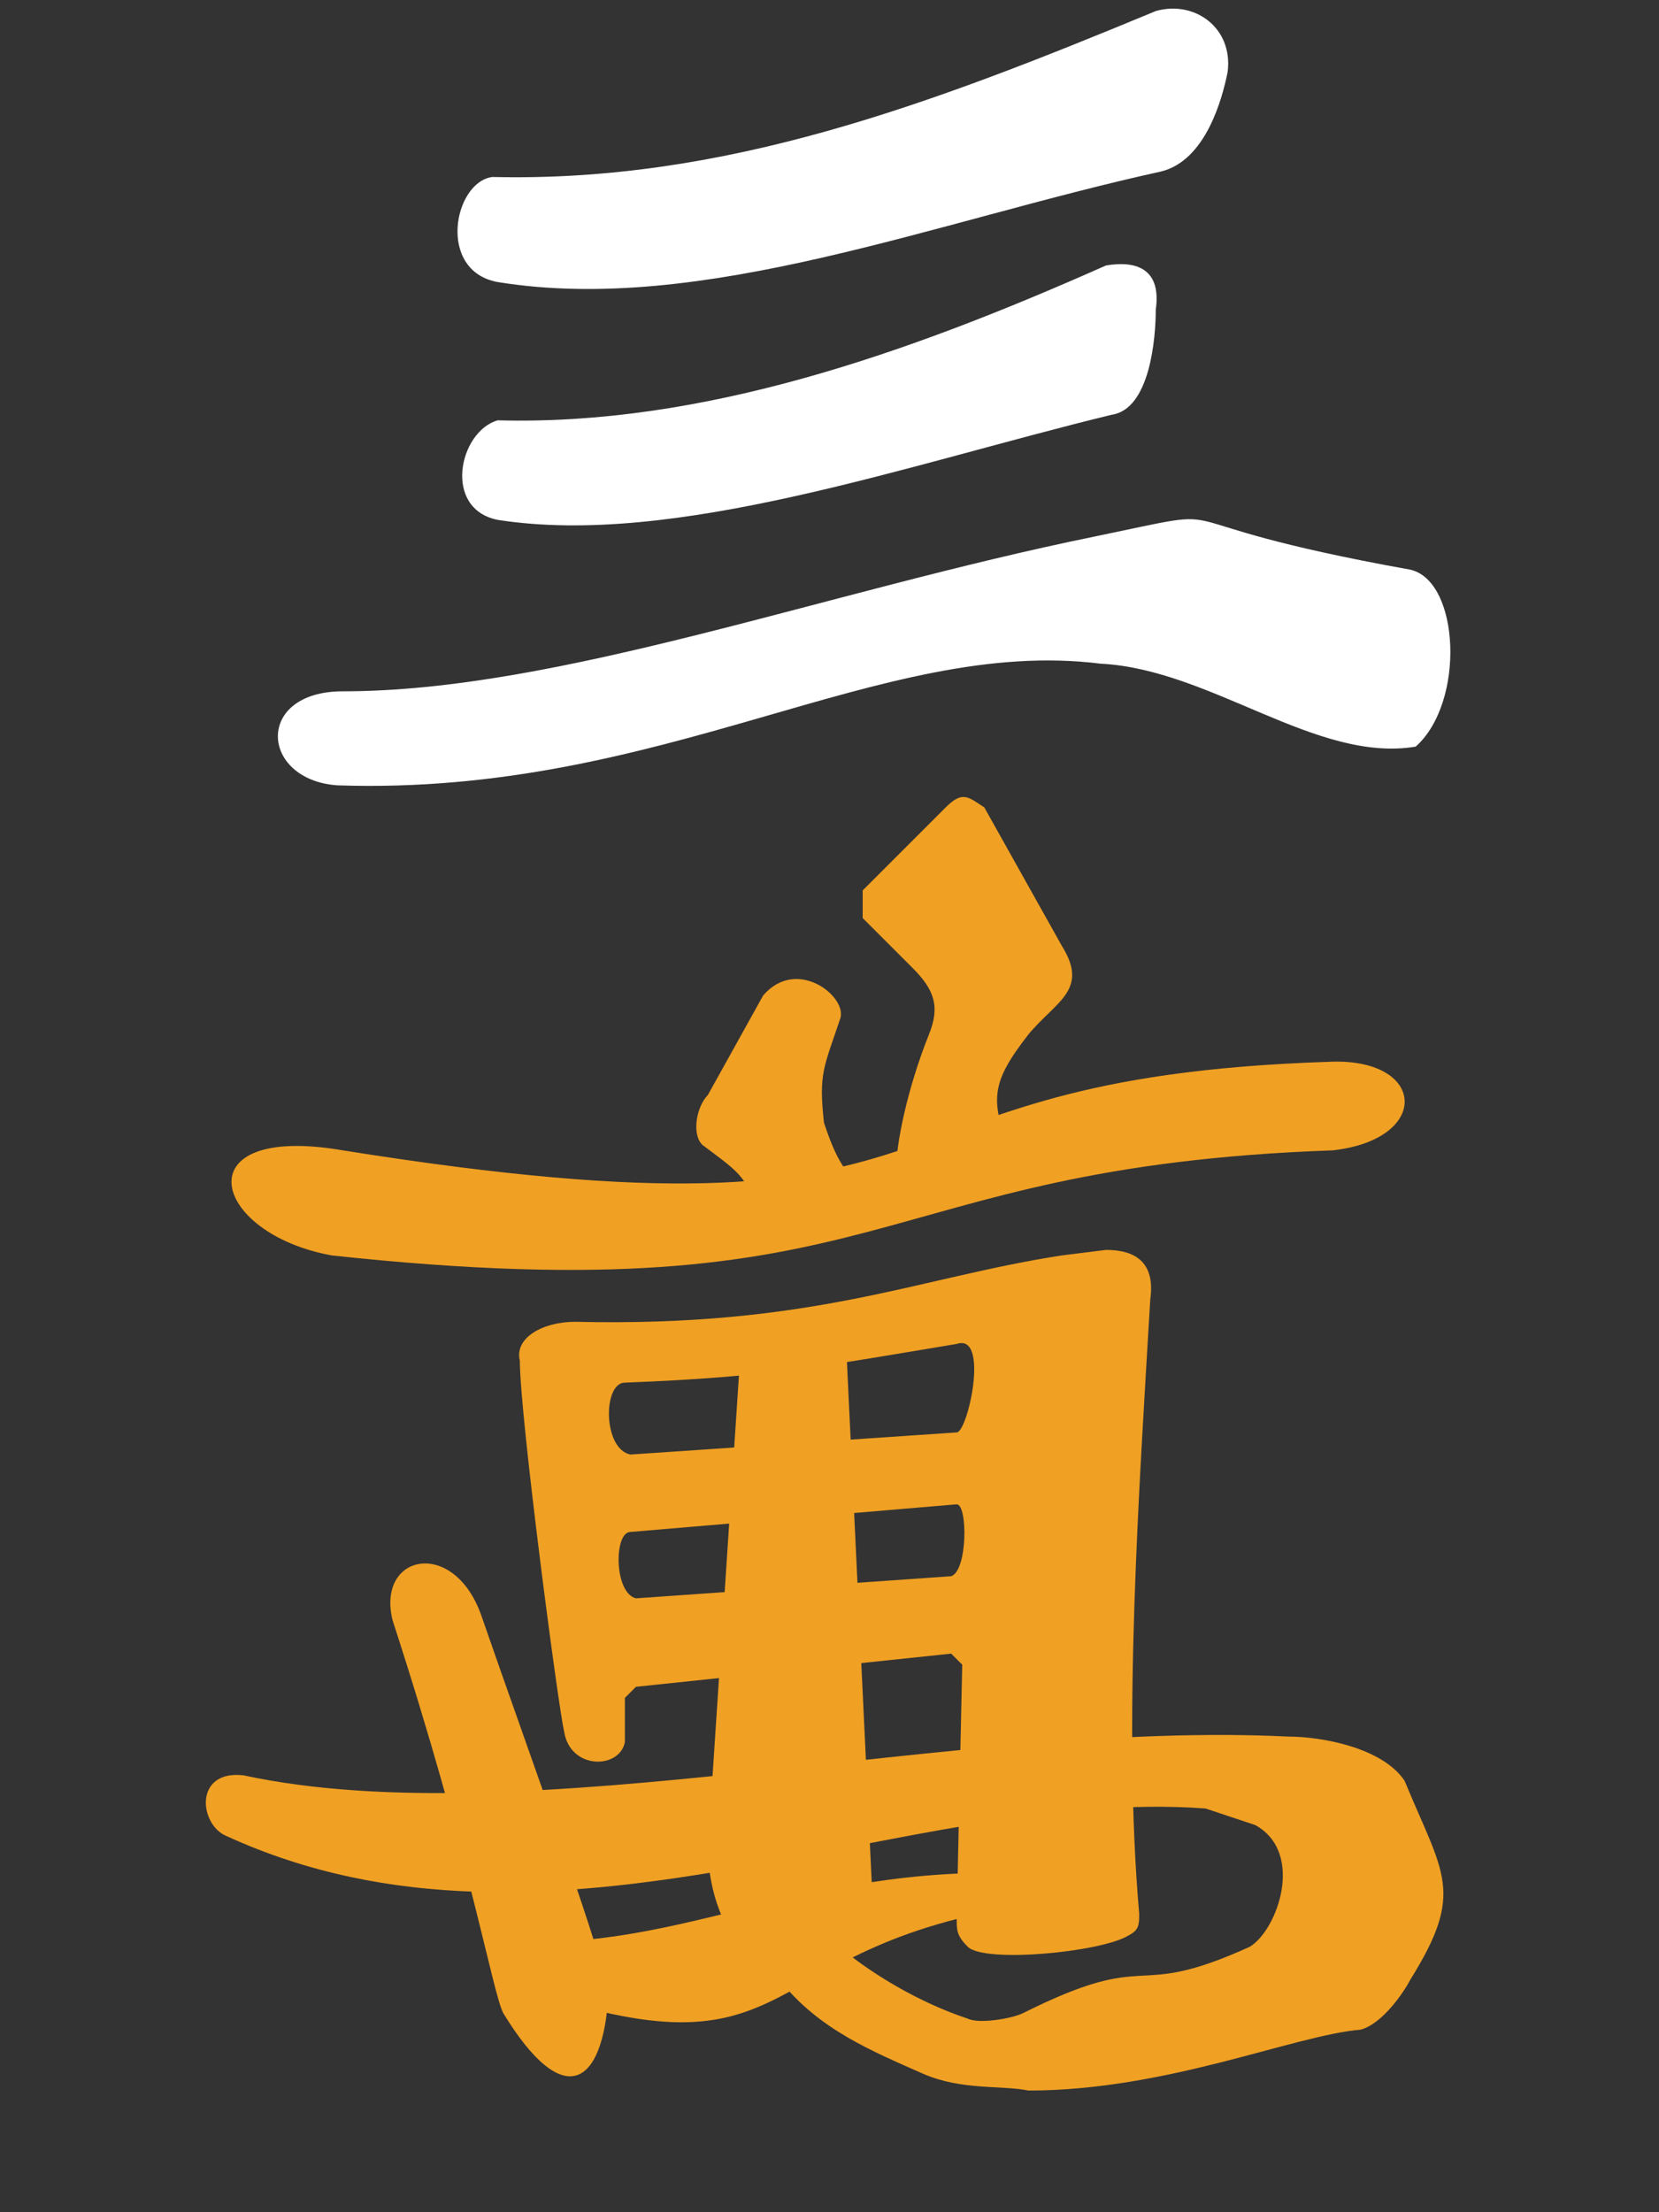 <svg xmlns="http://www.w3.org/2000/svg" width="300" height="400"><rect width="100%" height="100%" fill="#333333" stroke="none"/><path fill="#fff" fill-rule="evenodd" d="M62 125c-16 0-15 16-1 17 59 2 98-27 138-22 20 1 39 18 57 15 9-8 8-30-1-32-50-9-28-12-57-6-49 10-97 28-136 28zm27-93c-7 1-10 17 1 19 37 6 79-11 120-20 8-2 11-13 12-18 1-8-6-13-13-11-41 17-78 31-120 30zm1 44c-7 2-10 16 0 18 32 5 74-10 111-19 7-1 8-14 8-19 1-7-3-9-9-8-36 16-73 29-110 28z"/><path fill="#f0a023" fill-rule="evenodd" d="M60 227c102 11 96-16 181-19 18-2 17-17-1-16-90 3-59 35-178 16-29-5-24 15-2 19z"/><path fill="#f0a023" fill-rule="evenodd" d="M152 184c1-4-8-11-14-4l-10 18c-2 2-3 7-1 9 8 6 7 5 12 15l20-2c-6-9-7-8-10-17-1-9 0-10 3-19zm26-38c-3-2-4-3-7 0l-15 15v5l9 9c4 4 5 7 3 12-4 10-6 20-6 25l21-3c-4-10-4-13 3-22 5-6 11-8 6-16zm22 80-8 1c-26 4-45 13-88 12-6 0-11 3-10 7 0 10 7 63 8 67 1 7 10 7 11 2v-8l2-2 57-6 2 2-1 46c0 2 0 3 2 5 3 3 24 1 29-2 2-1 2-2 2-4-3-34 0-77 2-111 1-7-3-9-8-9zm-27 17c6-2 2 16 0 16l-59 4c-5-1-5-13-1-13 26-1 36-3 60-7zm0 29c2 0 2 12-1 13l-57 4c-4-1-4-12-1-12z"/><path fill="#f0a023" fill-rule="evenodd" d="M153 243h-19l-6 91c0 10 5 21 12 21l18-7z"/><path fill="#f0a023" fill-rule="evenodd" d="m92 351 1 8c54 19 41-8 96-15v-5c-42-3-65 14-97 12z"/><path fill="#f0a023" fill-rule="evenodd" d="M87 292c-5-14-19-11-16 1 14 43 18 67 20 71 11 18 18 13 19-3 0-5-14-43-23-69z"/><path fill="#f0a023" fill-rule="evenodd" d="M44 321c-9-1-8 9-3 11 59 27 123-9 177-5l9 3c9 5 4 19-1 22-22 10-17 0-41 12-2 1-8 2-10 1-9-3-17-8-22-12l-12 5c7 9 17 13 26 17 7 3 14 2 19 3 25 0 48-10 60-11 4-1 8-7 9-9 10-16 6-19-1-36-4-6-15-8-21-8-60-3-138 18-189 7z"/></svg>